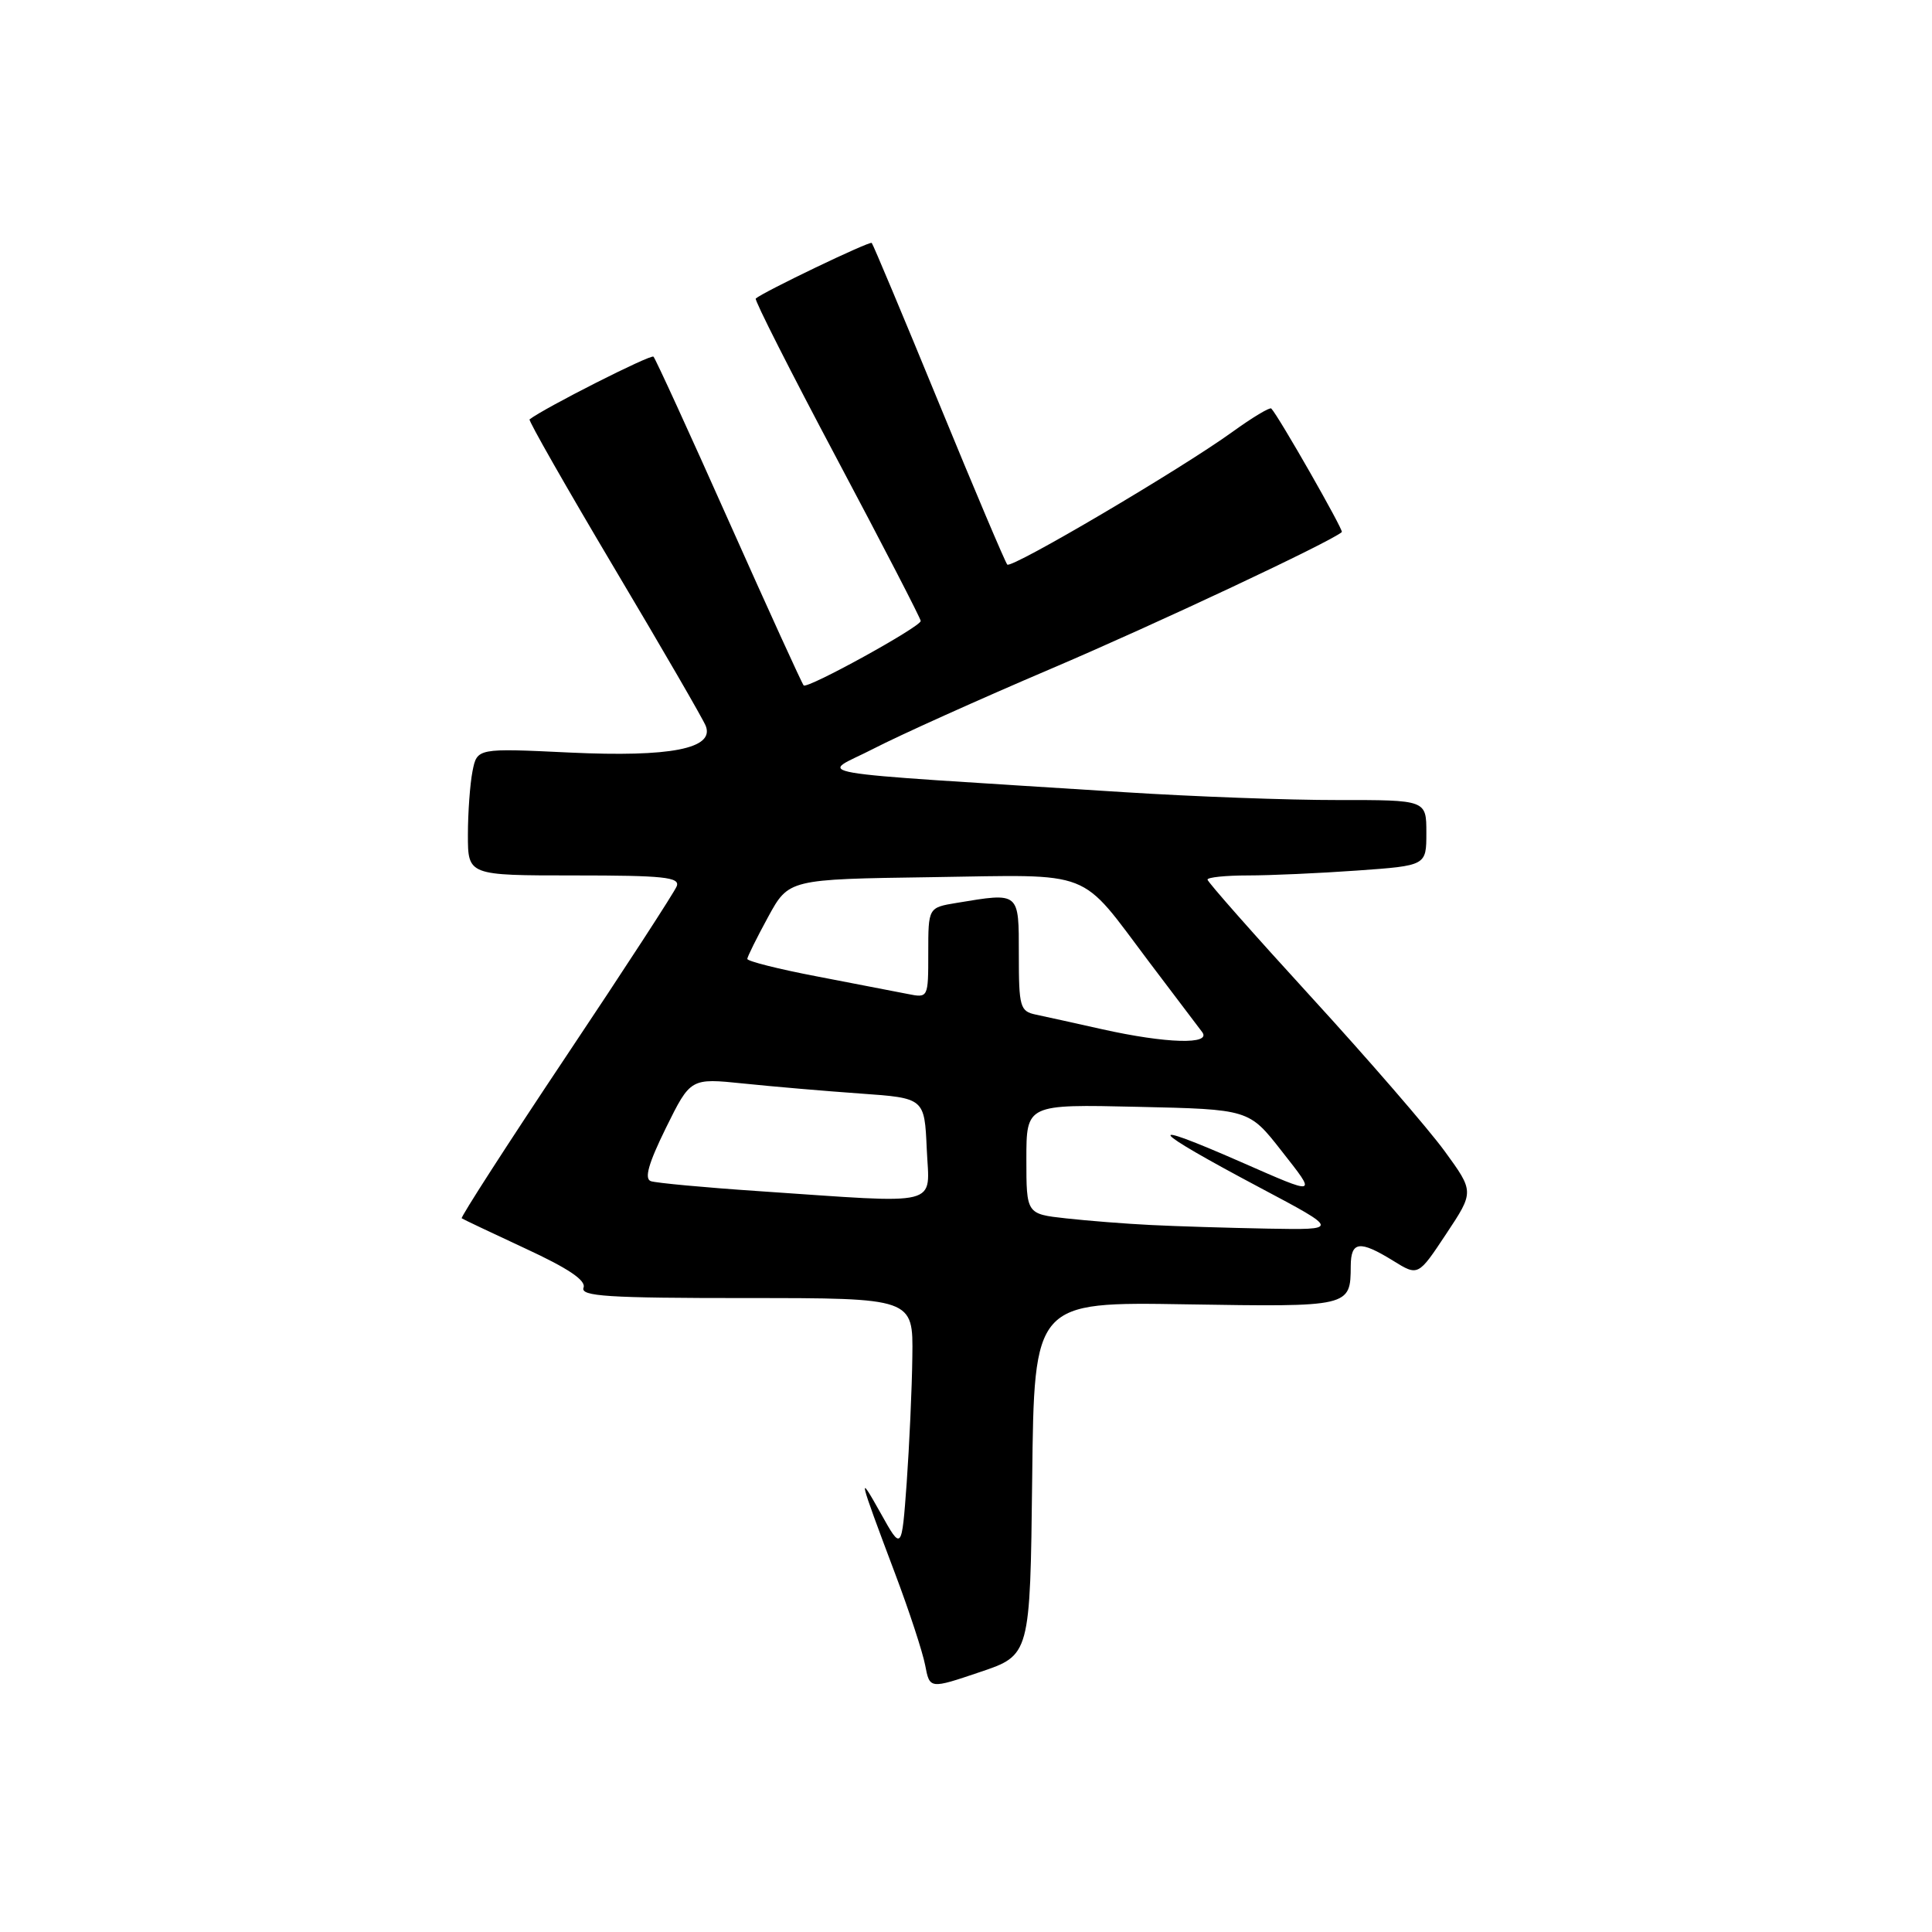 <?xml version="1.0" encoding="UTF-8" standalone="no"?>
<!DOCTYPE svg PUBLIC "-//W3C//DTD SVG 1.1//EN" "http://www.w3.org/Graphics/SVG/1.1/DTD/svg11.dtd" >
<svg xmlns="http://www.w3.org/2000/svg" xmlns:xlink="http://www.w3.org/1999/xlink" version="1.1" viewBox="0 0 256 256">
 <g >
 <path fill="currentColor"
d=" M 136.77 195.91 C 137.03 172.50 137.03 172.50 157.16 172.83 C 178.93 173.18 178.95 173.18 178.98 167.75 C 179.00 164.46 180.16 164.32 184.59 167.05 C 187.91 169.11 187.91 169.11 191.62 163.51 C 195.34 157.91 195.34 157.91 191.42 152.53 C 189.26 149.57 181.31 140.38 173.75 132.12 C 166.19 123.86 160.00 116.85 160.00 116.55 C 160.00 116.25 162.41 116.00 165.35 116.00 C 168.29 116.00 174.81 115.71 179.85 115.35 C 189.00 114.70 189.00 114.70 189.00 110.35 C 189.00 106.00 189.00 106.00 177.25 106.01 C 170.79 106.02 158.07 105.55 149.00 104.97 C 104.55 102.13 108.71 102.85 115.74 99.21 C 119.18 97.43 129.75 92.67 139.25 88.62 C 153.14 82.70 176.37 71.78 177.80 70.50 C 178.06 70.27 169.41 55.11 168.45 54.13 C 168.26 53.93 165.94 55.32 163.30 57.23 C 156.48 62.16 134.05 75.38 133.47 74.81 C 133.21 74.54 129.13 64.91 124.41 53.41 C 119.69 41.91 115.68 32.36 115.51 32.19 C 115.24 31.91 101.09 38.70 100.14 39.56 C 99.94 39.74 104.78 49.29 110.89 60.79 C 117.00 72.29 122.00 81.96 122.00 82.28 C 122.00 83.05 106.99 91.32 106.49 90.82 C 106.28 90.61 101.82 80.83 96.58 69.08 C 91.35 57.34 86.85 47.52 86.59 47.26 C 86.24 46.91 72.18 54.03 70.17 55.57 C 69.99 55.71 75.04 64.57 81.39 75.26 C 87.75 85.95 93.21 95.37 93.52 96.20 C 94.68 99.20 88.83 100.34 75.55 99.72 C 63.22 99.13 63.22 99.13 62.61 102.19 C 62.28 103.87 62.00 107.67 62.00 110.62 C 62.00 116.00 62.00 116.00 76.11 116.00 C 87.93 116.00 90.13 116.23 89.67 117.43 C 89.36 118.22 82.76 128.38 74.98 140.02 C 67.21 151.66 61.00 161.30 61.18 161.43 C 61.35 161.56 65.18 163.37 69.67 165.46 C 75.31 168.07 77.68 169.67 77.32 170.62 C 76.88 171.77 80.52 172.00 98.89 172.00 C 121.00 172.00 121.00 172.00 120.89 179.75 C 120.84 184.01 120.49 191.55 120.14 196.50 C 119.48 205.50 119.48 205.50 116.69 200.50 C 113.58 194.94 113.73 195.57 118.60 208.50 C 120.47 213.45 122.26 218.92 122.59 220.65 C 123.19 223.81 123.19 223.81 129.84 221.56 C 136.50 219.32 136.50 219.32 136.77 195.91 Z  M 152.50 162.32 C 149.20 162.16 144.14 161.76 141.25 161.44 C 136.00 160.86 136.00 160.86 136.00 153.59 C 136.00 146.32 136.00 146.32 150.75 146.66 C 165.50 146.99 165.50 146.99 169.81 152.50 C 174.52 158.50 174.67 158.46 164.50 154.00 C 151.09 148.12 152.10 149.49 167.00 157.40 C 177.50 162.97 177.50 162.97 168.00 162.80 C 162.78 162.70 155.80 162.49 152.50 162.32 Z  M 100.50 157.83 C 93.35 157.35 86.94 156.75 86.24 156.51 C 85.35 156.19 85.92 154.17 88.24 149.45 C 91.50 142.85 91.50 142.85 98.50 143.57 C 102.35 143.97 109.33 144.57 114.00 144.90 C 122.50 145.50 122.50 145.50 122.80 152.25 C 123.14 160.01 125.16 159.50 100.50 157.83 Z  M 146.00 136.37 C 142.43 135.57 138.49 134.70 137.25 134.44 C 135.16 134.00 135.00 133.43 135.00 126.48 C 135.00 118.13 135.15 118.25 126.75 119.64 C 123.00 120.26 123.00 120.26 123.00 126.26 C 123.00 132.25 123.00 132.25 120.25 131.70 C 118.74 131.40 113.34 130.36 108.25 129.38 C 103.16 128.41 99.01 127.36 99.02 127.06 C 99.04 126.75 100.28 124.25 101.78 121.50 C 104.51 116.50 104.51 116.50 123.40 116.23 C 145.22 115.91 142.86 114.99 152.29 127.50 C 155.61 131.90 158.76 136.06 159.29 136.75 C 160.59 138.45 154.54 138.28 146.00 136.37 Z "/>
</g>
</svg>